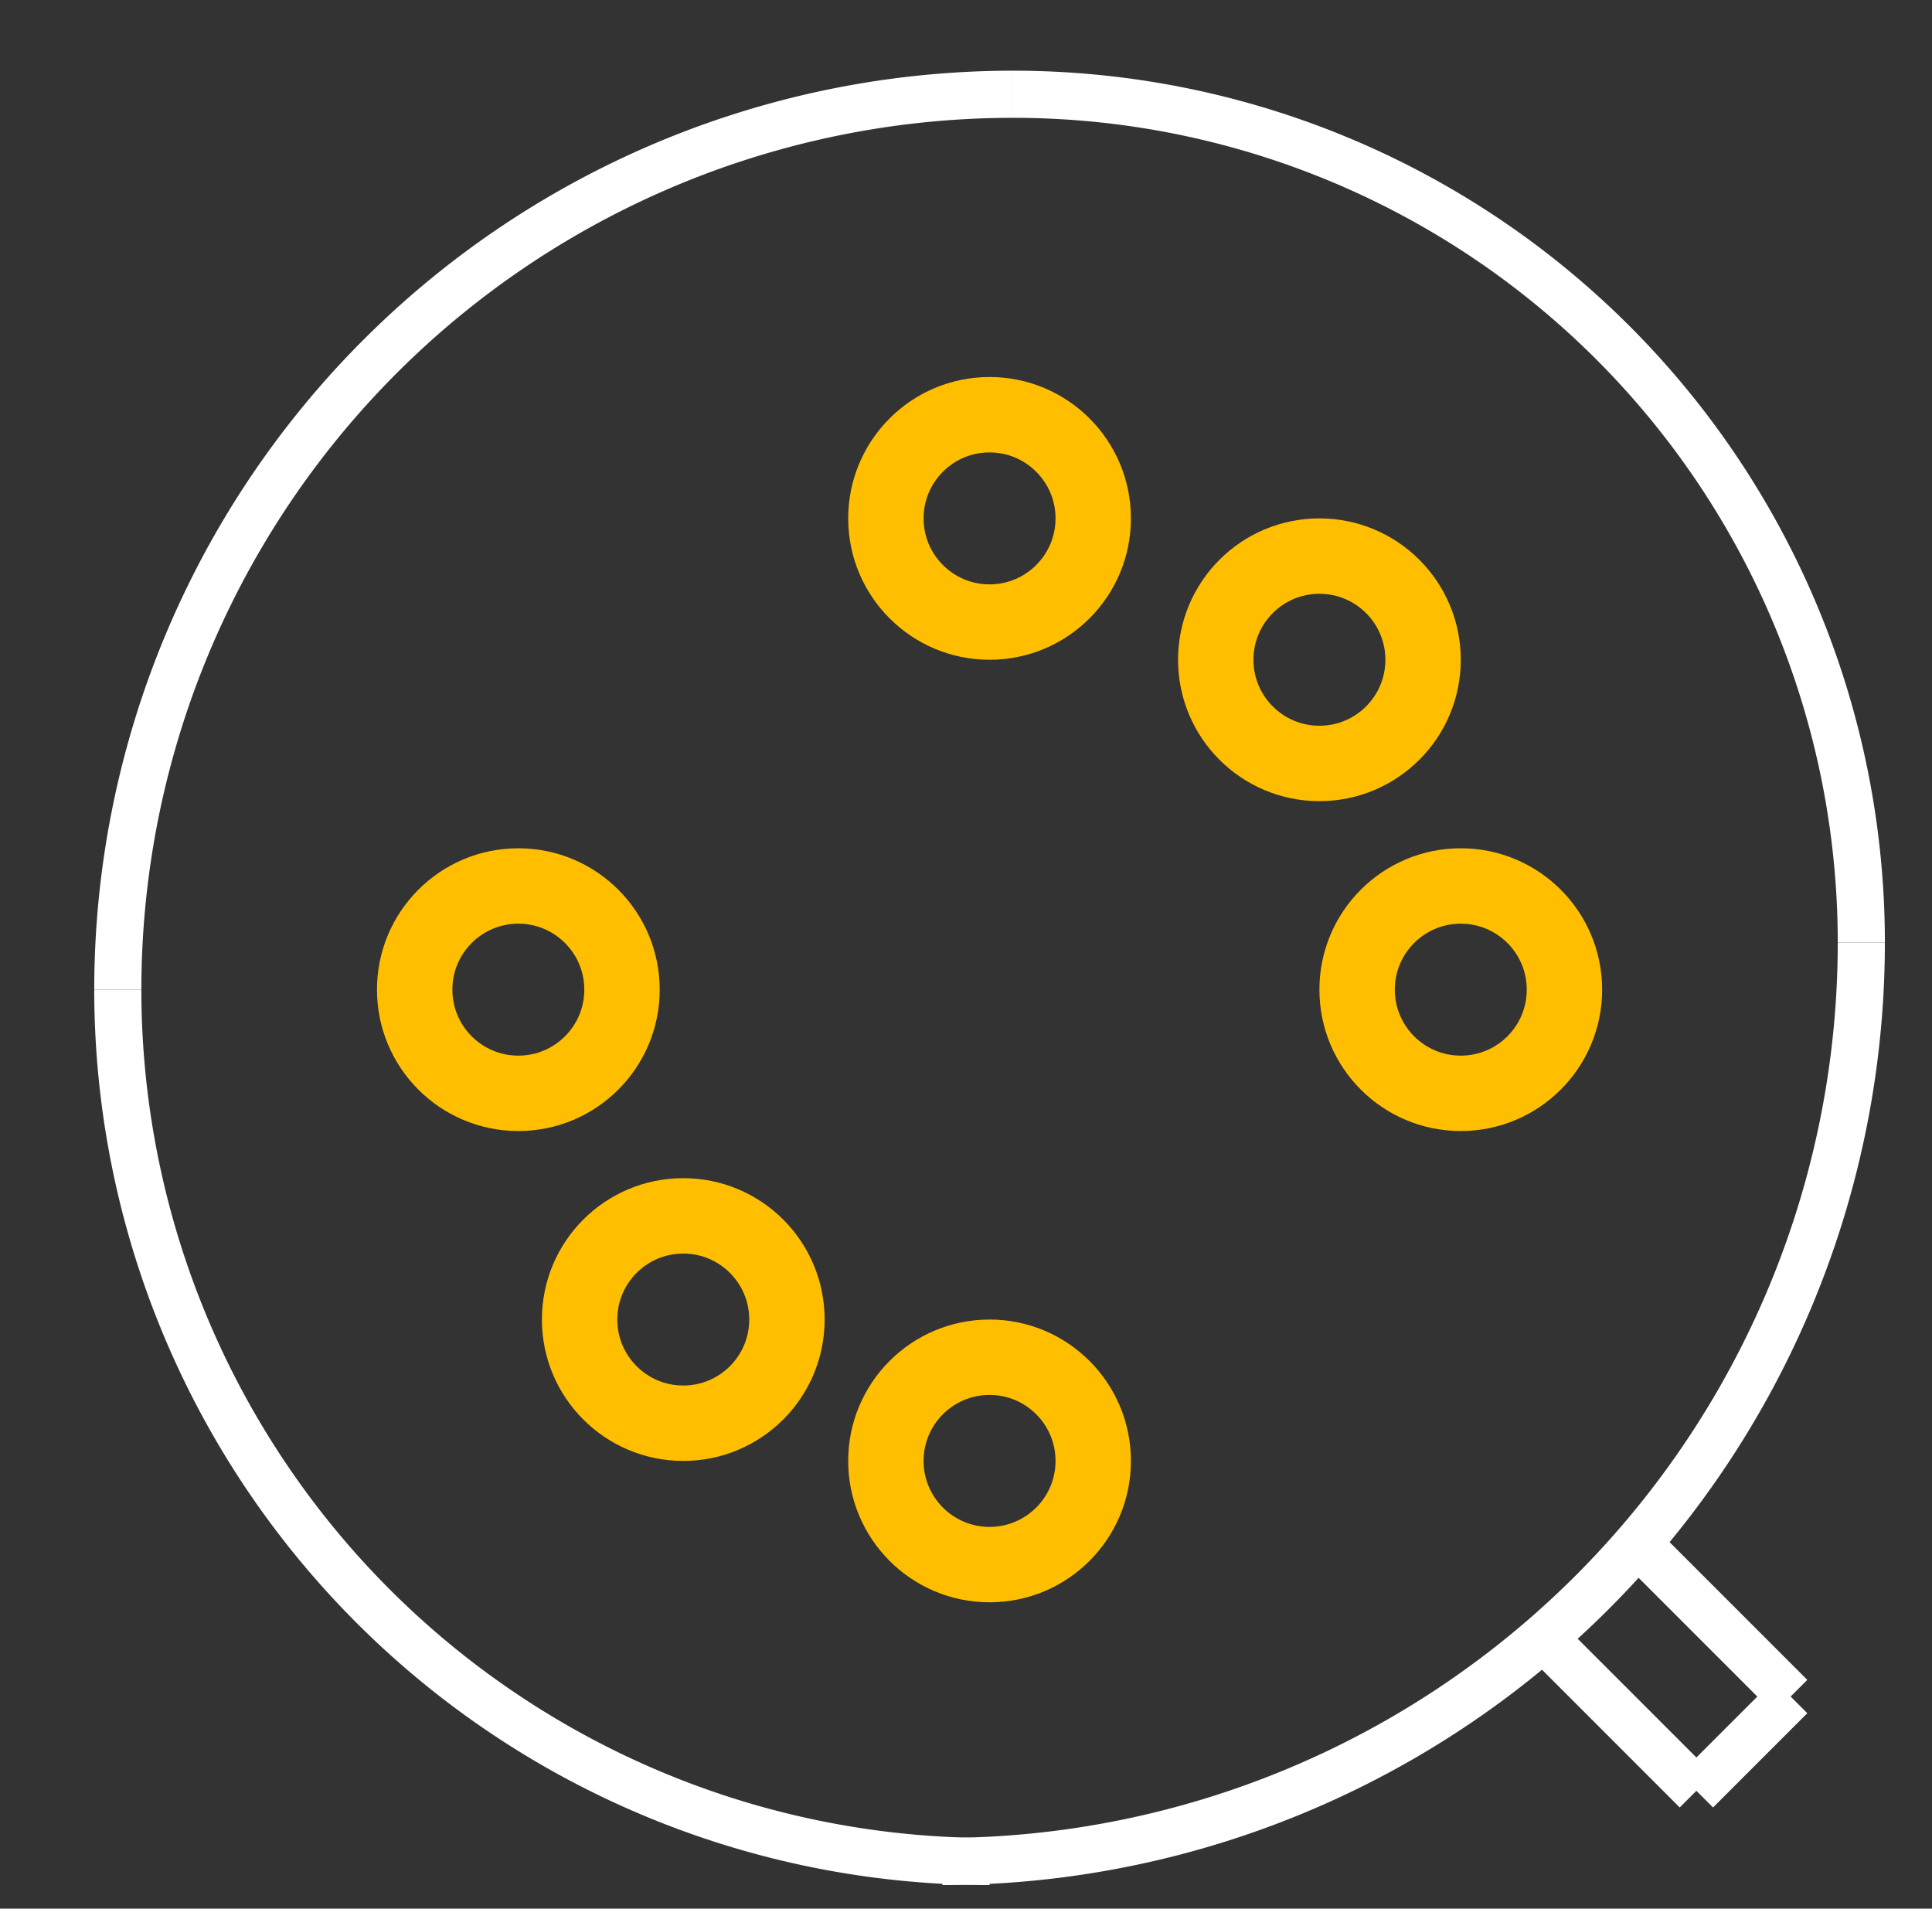 <?xml version="1.0" encoding="UTF-8" standalone="no"?> <svg xmlns:svg="http://www.w3.org/2000/svg" xmlns="http://www.w3.org/2000/svg" version="1.2" baseProfile="tiny" x="0in" y="0in" width="0.41in" height="0.405in" viewBox="0 0 41000 40500" ><rect x="0" y="0" width="41000" height="40500" fill="#333333" stroke="none"/><title>TO99fromLED.fp</title><desc>Geda footprint file 'TO99fromLED.fp' converted by Fritzing</desc><g id="copper0">
 <circle fill="none" cx="28000" cy="14000" connectorname="" stroke="#ffbf00" r="2200" id="connector1pin" stroke-width="1600"/>
 <circle fill="none" cx="21000" cy="11000" connectorname="" stroke="#ffbf00" r="2200" id="connector2pin" stroke-width="1600"/>
 <circle fill="none" cx="21000" cy="31000" connectorname="" stroke="#ffbf00" r="2200" id="connector6pin" stroke-width="1600"/>
 <circle fill="none" cx="11000" cy="21000" connectorname="" stroke="#ffbf00" r="2200" id="connector4pin" stroke-width="1600"/>
 <circle fill="none" cx="14500" cy="28000" connectorname="" stroke="#ffbf00" r="2200" id="connector5pin" stroke-width="1600"/>
 <circle fill="none" cx="31000" cy="21000" connectorname="" stroke="#ffbf00" r="2200" id="connector0pin" stroke-width="1600"/>
</g>
<g id="copper1"/>
<g id="silkscreen">
 <line fill="none" stroke="white" y1="38000" x1="36000" y2="36000" stroke-width="1000" x2="38000"/>
 <line fill="none" stroke="white" y1="35000" x1="33000" y2="38000" stroke-width="1000" x2="36000"/>
 <line fill="none" stroke="white" y1="36000" x1="38000" y2="33000" stroke-width="1000" x2="35000"/>
 <path fill="none" stroke="white" stroke-width="1000" d="M2500,21000a18500,18500,0,0,0,18500,18500"/>
 <path fill="none" stroke="white" stroke-width="1000" d="M21500,2000a19000,19000,0,0,0,-19000,19000"/>
 <path fill="none" stroke="white" stroke-width="1000" d="M39500,20000a18000,18000,0,0,0,-18000,-18000"/>
 <path fill="none" stroke="white" stroke-width="1000" d="M20000,39500a19500,19500,0,0,0,19500,-19500"/>
</g>
</svg>